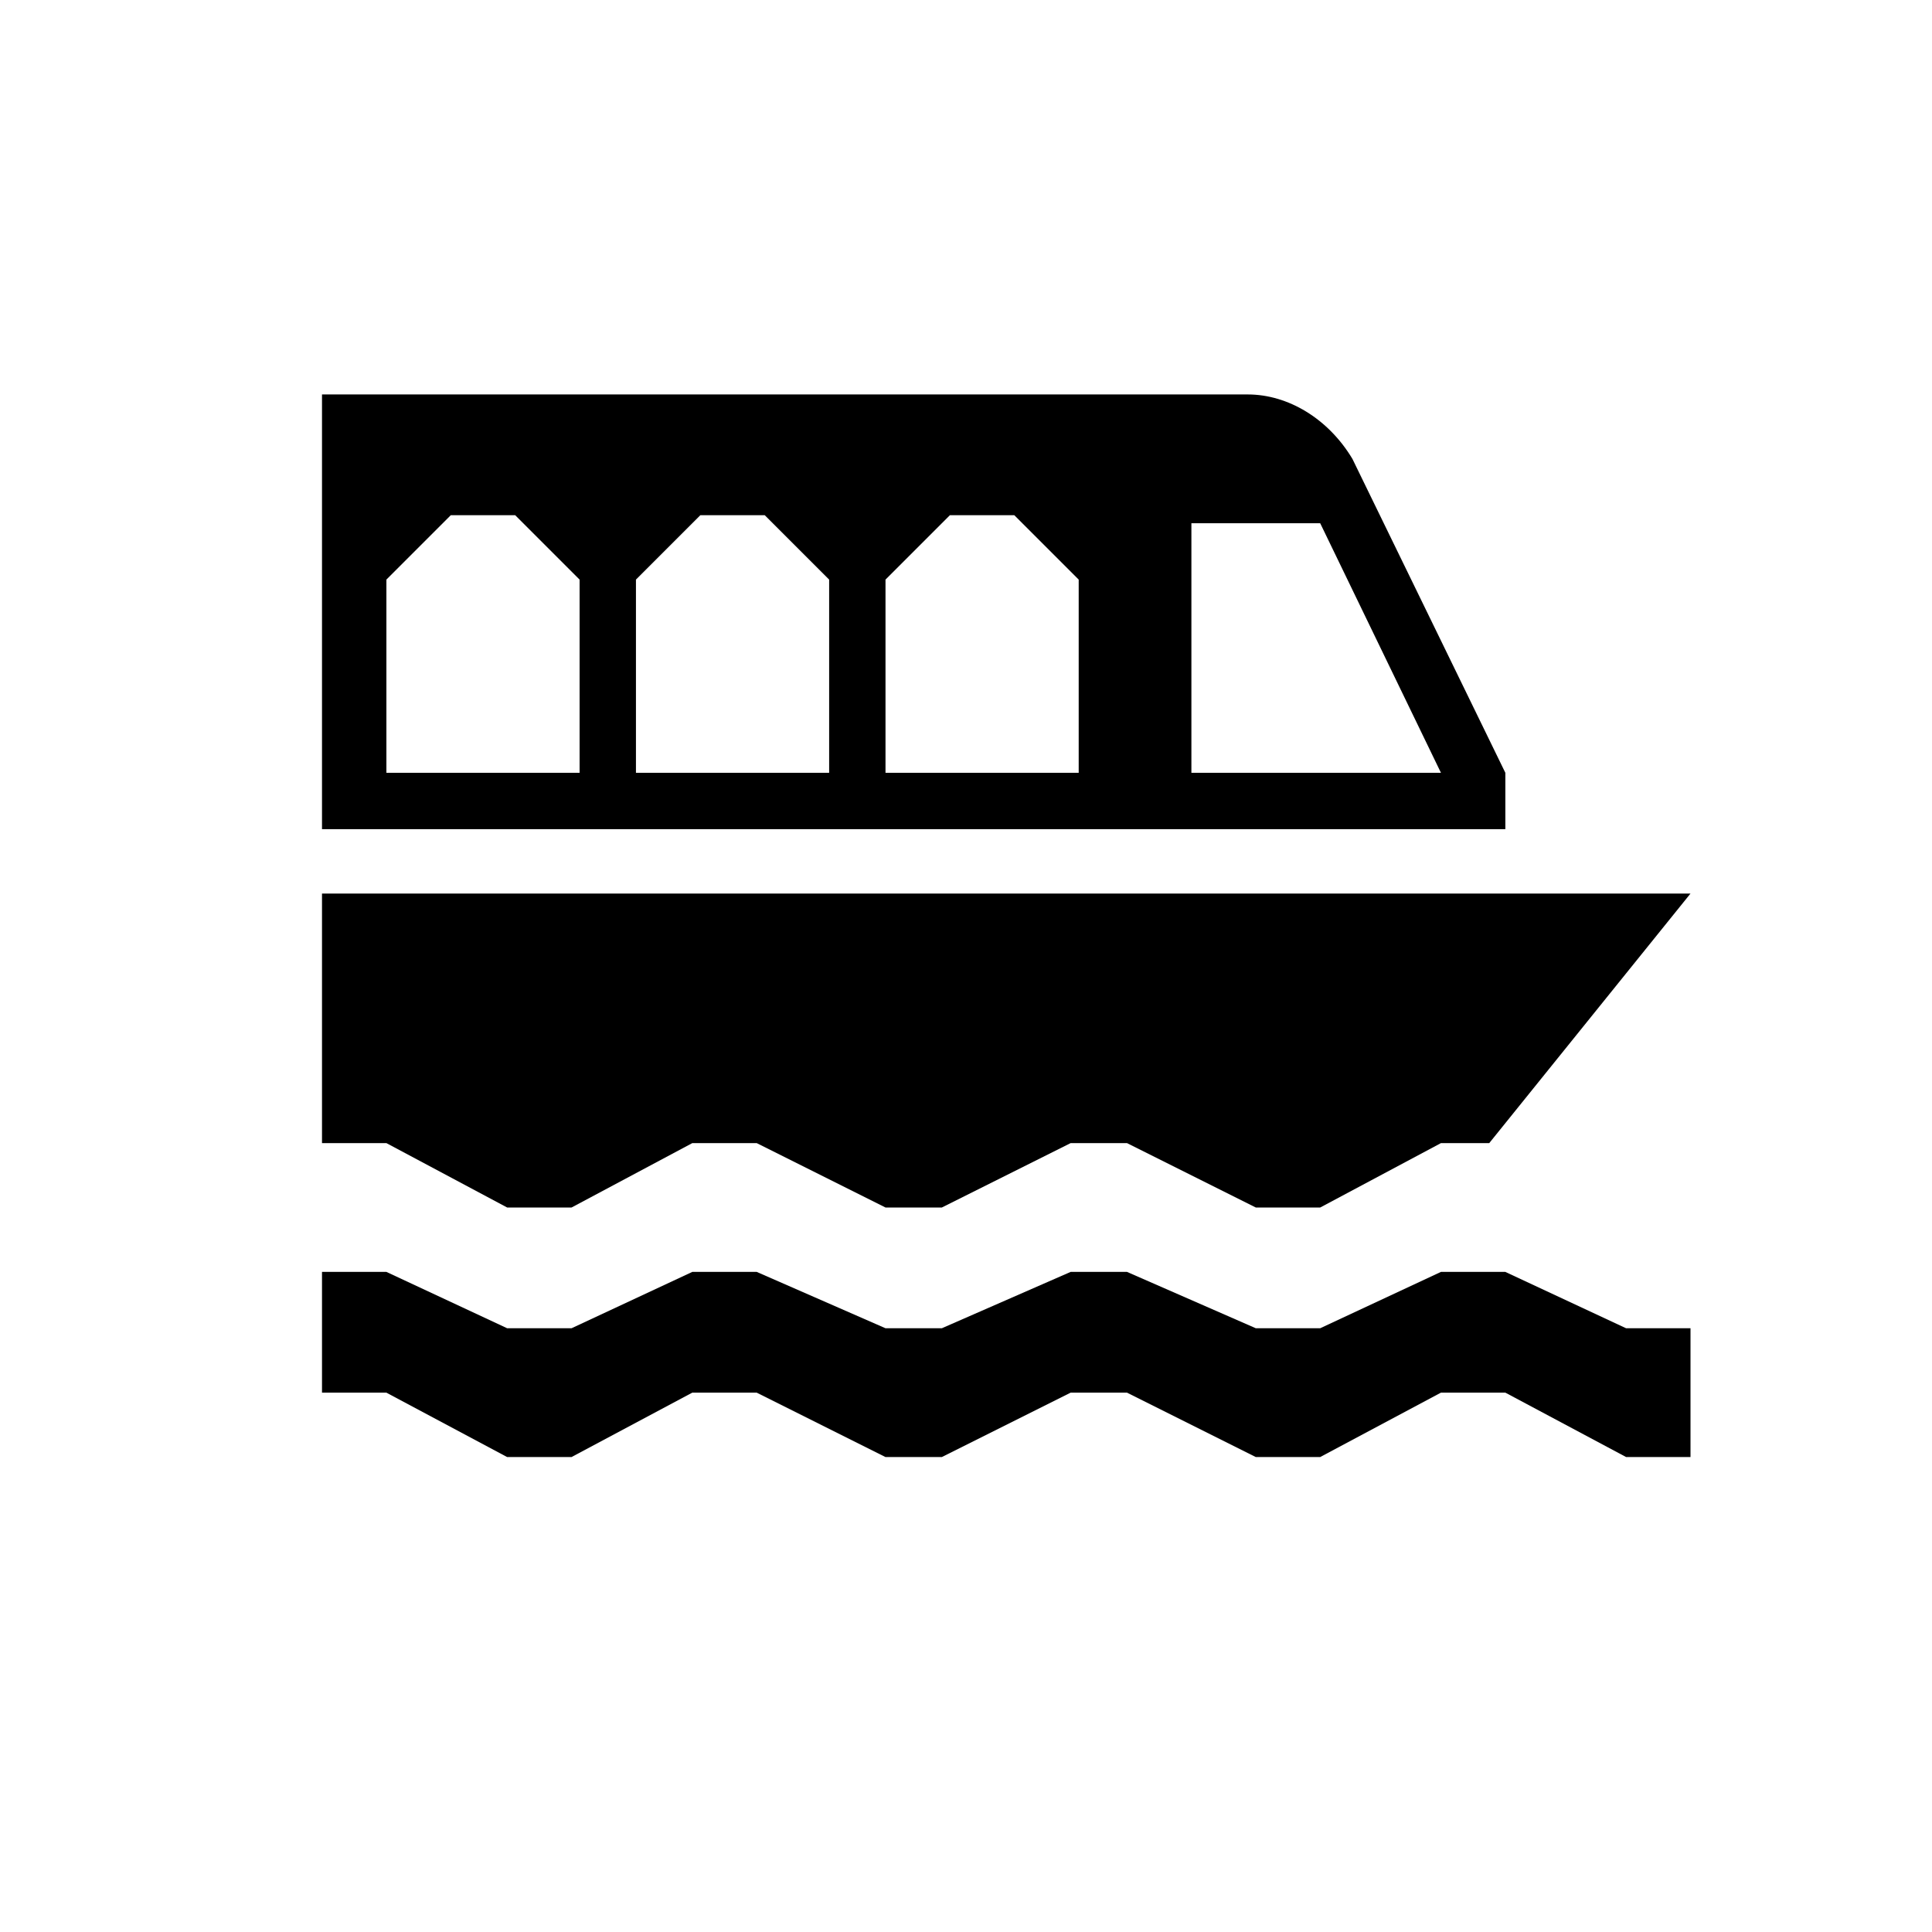 <?xml version="1.0" encoding="utf-8"?>
<!-- Generator: Adobe Illustrator 21.0.2, SVG Export Plug-In . SVG Version: 6.00 Build 0)  -->
<svg version="1.1" id="Layer_1" xmlns="http://www.w3.org/2000/svg" xmlns:xlink="http://www.w3.org/1999/xlink" x="0px" y="0px"
	 width="24px" height="24px" viewBox="0 0 24 24" enable-background="new 0 0 24 24" xml:space="preserve">
<path d="M15.5,4.9H4v5.4h14.7V9.6l-1.9-3.9C16.5,5.2,16,4.9,15.5,4.9z M7.1,9.6H4.8V7.2l0.8-0.8h0.8l0.8,0.8v2.4H7.1z M10.2,9.6H7.9
	V7.2l0.8-0.8h0.8l0.8,0.8v2.4H10.2z M13.3,9.6H11V7.2l0.8-0.8h0.8l0.8,0.8v2.4H13.3z M14.8,9.6V6.5h0.8h0.8l1.5,3.1H14.8z"/>
<polygon points="6.3,15 7.1,15 8.6,14.2 9.4,14.2 11,15 11.7,15 13.3,14.2 14,14.2 15.6,15 16.4,15 17.9,14.2 18.5,14.2 21,11.1 
	4,11.1 4,14.2 4.8,14.2 "/>
<polygon points="4,15.8 4.8,15.8 6.3,16.5 7.1,16.5 8.6,15.8 9.4,15.8 11,16.5 11.7,16.5 13.3,15.8 14,15.8 15.6,16.5 16.4,16.5 
	17.9,15.8 18.7,15.8 20.2,16.5 21,16.5 21,18.1 20.2,18.1 18.7,17.3 17.9,17.3 16.4,18.1 15.6,18.1 14,17.3 13.3,17.3 11.7,18.1 
	11,18.1 9.4,17.3 8.6,17.3 7.1,18.1 6.3,18.1 4.8,17.3 4,17.3 "/>
</svg>
